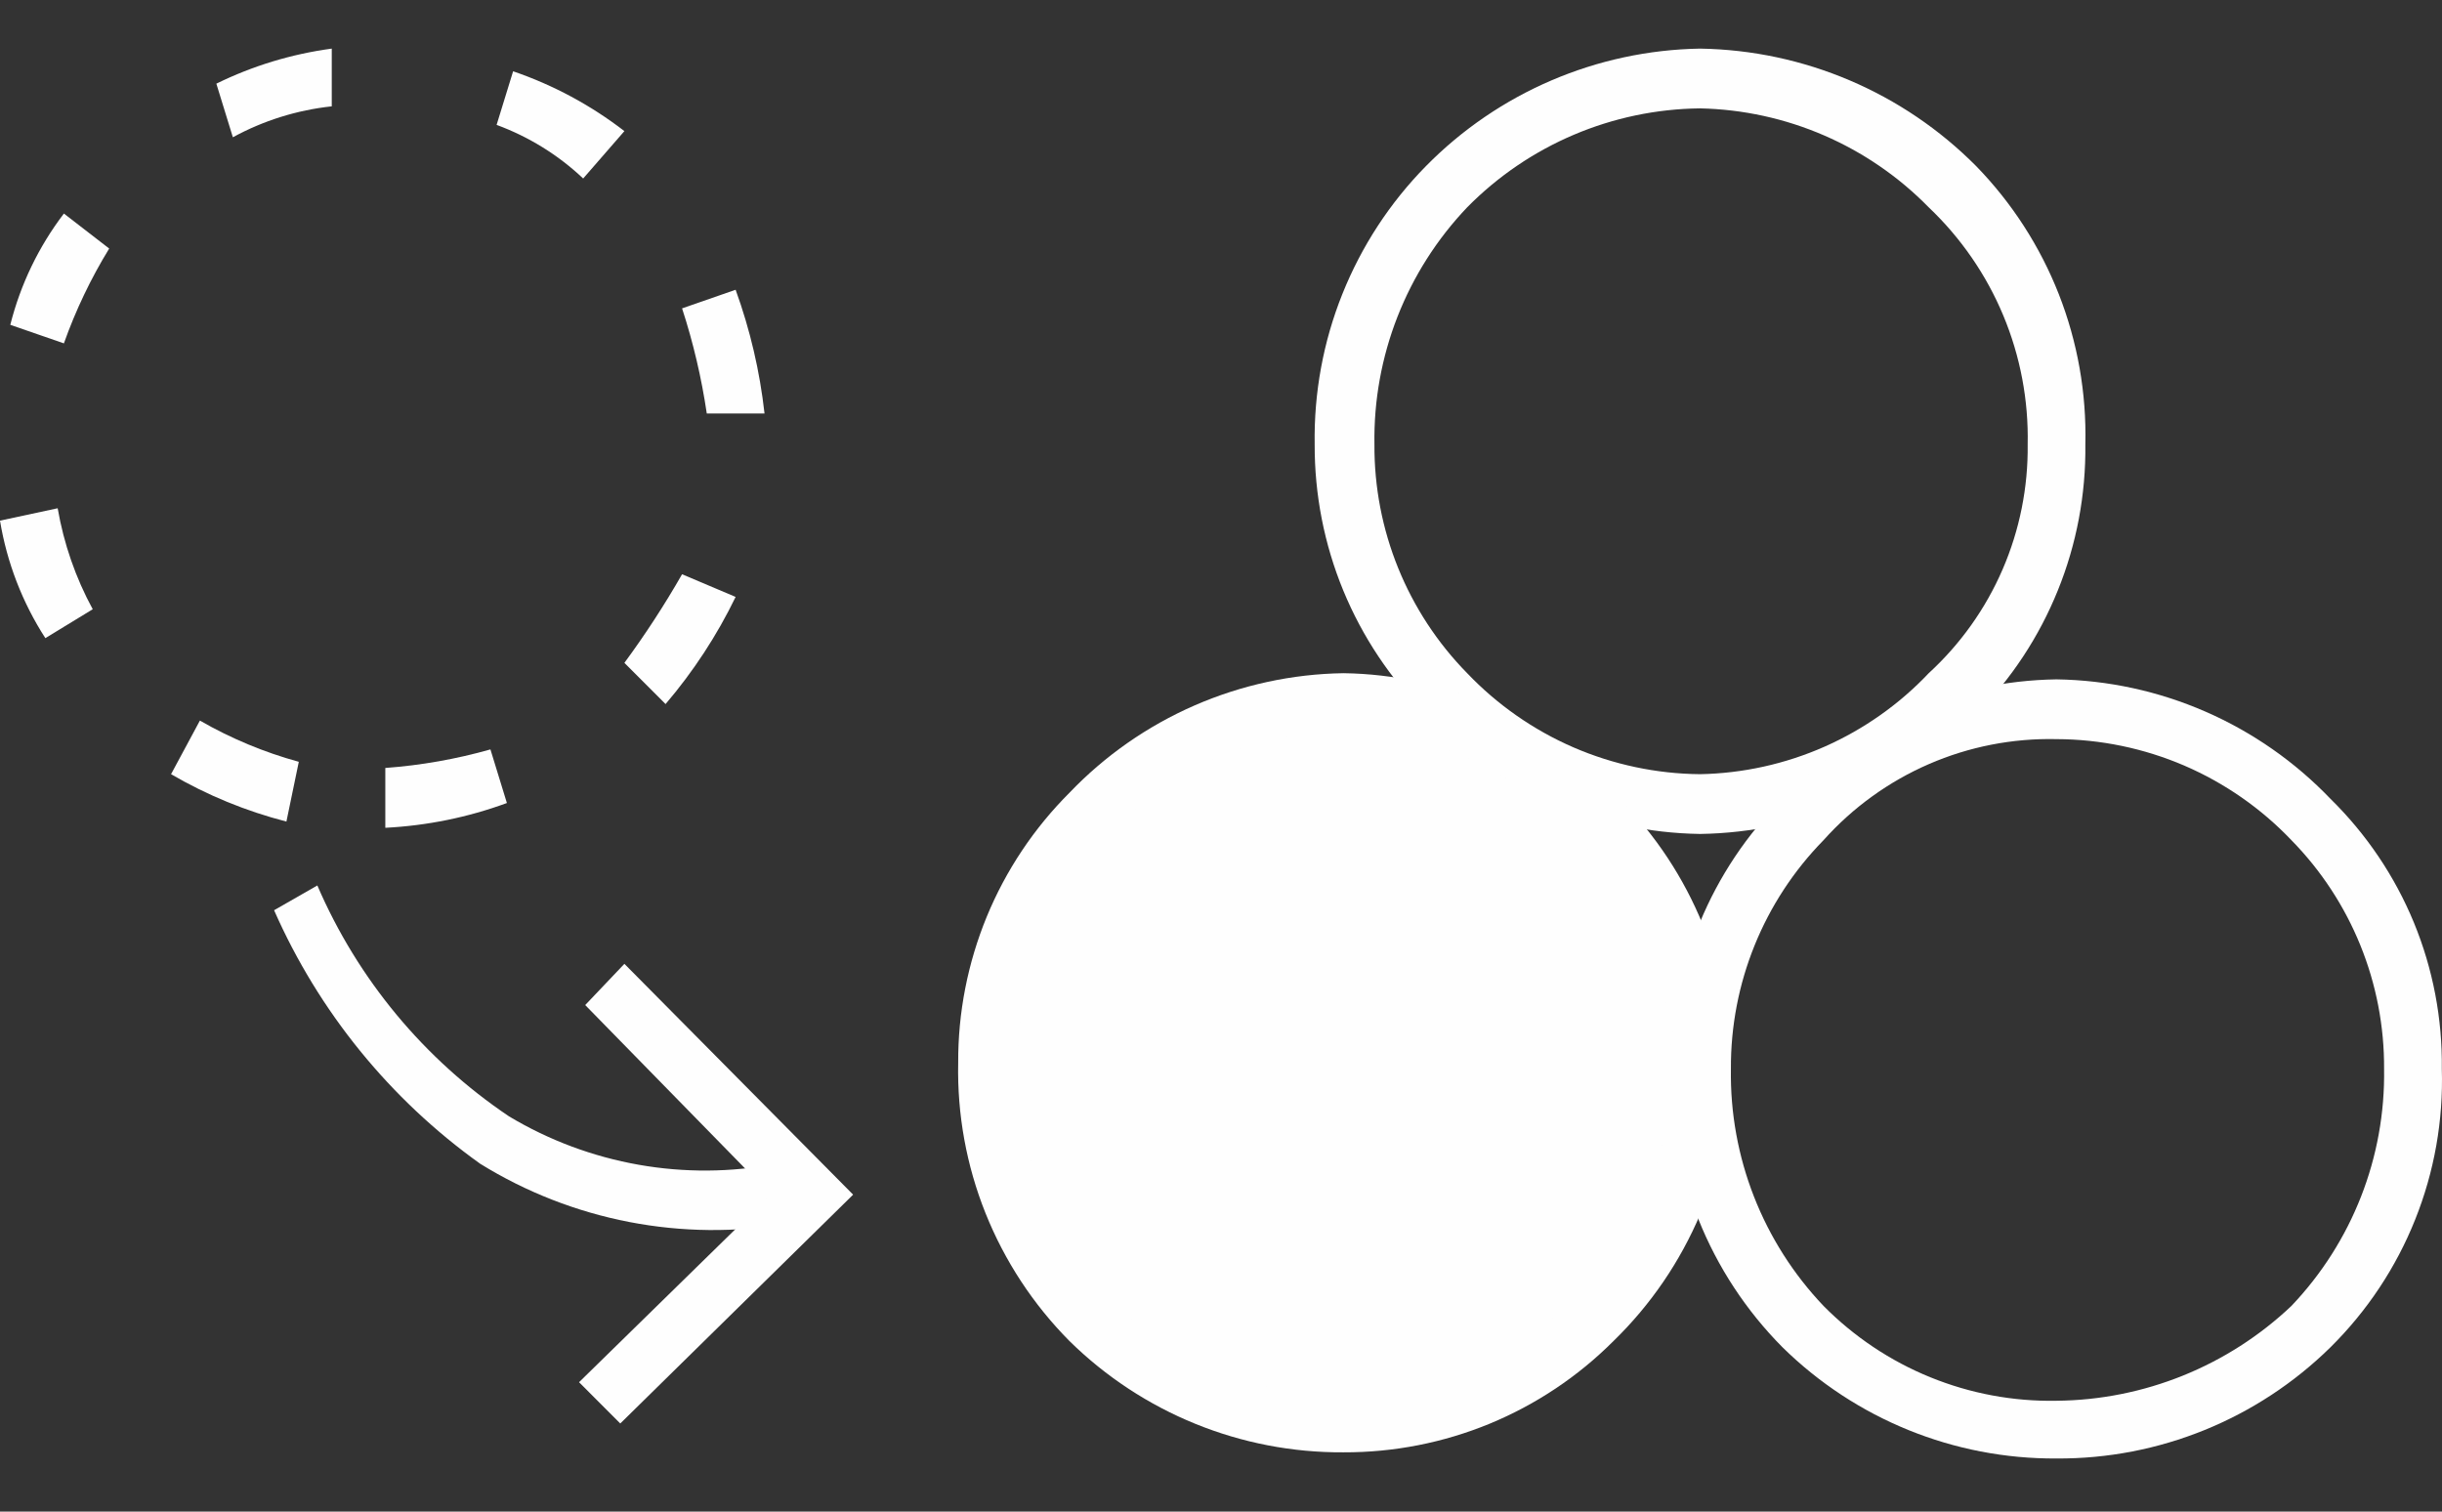 <svg width="42" height="26" viewBox="0 0 42 26" fill="none" xmlns="http://www.w3.org/2000/svg">
<rect x="0" y="0" width="42" height="26" fill="#333333" stroke="none"/>
<path d="M29.239 0.836C31.025 0.864 32.729 1.589 33.988 2.857C34.604 3.49 35.087 4.239 35.41 5.061C35.732 5.883 35.887 6.761 35.866 7.643C35.876 8.503 35.716 9.357 35.393 10.154C35.071 10.952 34.593 11.677 33.988 12.288C33.371 12.927 32.634 13.438 31.819 13.79C31.003 14.143 30.127 14.331 29.239 14.344C28.356 14.331 27.485 14.142 26.676 13.789C25.866 13.436 25.135 12.926 24.525 12.288C23.915 11.678 23.432 10.954 23.103 10.157C22.775 9.36 22.608 8.506 22.611 7.643C22.597 6.758 22.758 5.879 23.087 5.058C23.416 4.236 23.904 3.488 24.525 2.857C25.77 1.591 27.463 0.866 29.239 0.836ZM33.172 3.566C32.134 2.506 30.722 1.895 29.239 1.864C27.731 1.88 26.292 2.492 25.234 3.566C24.188 4.664 23.615 6.128 23.639 7.643C23.63 9.114 24.203 10.529 25.234 11.579C25.751 12.121 26.372 12.555 27.06 12.854C27.748 13.152 28.489 13.309 29.239 13.316C29.977 13.302 30.705 13.141 31.38 12.843C32.056 12.544 32.665 12.115 33.172 11.579C33.717 11.079 34.15 10.471 34.443 9.793C34.736 9.115 34.883 8.382 34.874 7.643C34.89 6.883 34.747 6.127 34.454 5.425C34.161 4.723 33.724 4.09 33.172 3.566Z" fill="#FEFEFE"/>
<path fill-rule="evenodd" clip-rule="evenodd" d="M23.108 24.483C23.917 24.479 24.718 24.315 25.465 24C26.211 23.686 26.888 23.228 27.458 22.652C28.027 22.076 28.477 21.393 28.783 20.642C29.088 19.892 29.243 19.089 29.239 18.279C29.221 16.655 28.57 15.102 27.425 13.95C26.28 12.798 24.731 12.138 23.108 12.11C21.484 12.129 19.934 12.787 18.793 13.942C17.652 15.097 17.012 16.655 17.012 18.279C16.997 19.089 17.145 19.893 17.445 20.645C17.745 21.397 18.192 22.082 18.759 22.66C19.326 23.237 20.003 23.696 20.75 24.009C21.497 24.322 22.298 24.483 23.108 24.483Z" fill="#FEFEFE"/>
<path d="M23.107 24.98C21.345 24.991 19.65 24.302 18.394 23.066C17.77 22.437 17.279 21.689 16.95 20.867C16.621 20.045 16.461 19.165 16.48 18.279C16.476 17.417 16.644 16.563 16.972 15.765C17.301 14.968 17.784 14.244 18.394 13.635C19.004 12.997 19.735 12.487 20.544 12.134C21.353 11.781 22.225 11.592 23.107 11.579C23.98 11.591 24.84 11.78 25.638 12.133C26.436 12.487 27.154 12.997 27.75 13.635C28.376 14.238 28.877 14.958 29.224 15.755C29.57 16.552 29.756 17.41 29.77 18.279C29.771 19.172 29.592 20.055 29.245 20.877C28.898 21.7 28.39 22.444 27.75 23.066C27.141 23.676 26.417 24.159 25.62 24.488C24.823 24.816 23.969 24.983 23.107 24.98ZM19.102 22.356C19.625 22.885 20.249 23.302 20.938 23.582C21.626 23.863 22.364 24 23.107 23.987C23.839 23.993 24.564 23.852 25.24 23.571C25.916 23.291 26.528 22.878 27.041 22.356C27.593 21.833 28.029 21.2 28.322 20.498C28.615 19.796 28.758 19.04 28.742 18.279C28.752 17.541 28.605 16.808 28.312 16.13C28.019 15.452 27.586 14.843 27.041 14.344C26.548 13.789 25.942 13.347 25.263 13.047C24.584 12.748 23.849 12.597 23.107 12.607C22.354 12.589 21.606 12.736 20.914 13.036C20.223 13.335 19.605 13.782 19.102 14.344C18.072 15.393 17.499 16.808 17.508 18.279C17.484 19.795 18.057 21.259 19.102 22.356Z" fill="#FEFEFE"/>
<path d="M35.369 24.093C36.873 24.08 38.317 23.497 39.409 22.463C40.455 21.365 41.028 19.901 41.004 18.386C41.013 16.915 40.44 15.5 39.409 14.45C38.888 13.903 38.261 13.467 37.567 13.168C36.872 12.87 36.125 12.715 35.369 12.713C34.616 12.696 33.867 12.842 33.176 13.142C32.485 13.442 31.867 13.888 31.364 14.45C30.334 15.5 29.761 16.915 29.77 18.386C29.746 19.901 30.319 21.365 31.364 22.463C31.887 22.991 32.511 23.409 33.2 23.689C33.888 23.969 34.626 24.107 35.369 24.093ZM40.083 23.172C38.827 24.408 37.132 25.097 35.369 25.086C33.607 25.097 31.912 24.408 30.656 23.172C30.032 22.543 29.541 21.796 29.212 20.973C28.883 20.151 28.723 19.271 28.742 18.386C28.738 17.523 28.905 16.669 29.234 15.872C29.562 15.075 30.046 14.351 30.656 13.741C31.266 13.103 31.997 12.593 32.806 12.24C33.615 11.887 34.486 11.698 35.369 11.685C36.252 11.698 37.123 11.887 37.932 12.24C38.741 12.593 39.472 13.103 40.083 13.741C40.699 14.346 41.187 15.069 41.516 15.867C41.845 16.666 42.008 17.522 41.997 18.386C42.024 19.272 41.868 20.155 41.538 20.978C41.209 21.802 40.713 22.548 40.083 23.172Z" fill="#FEFEFE"/>
<path d="M5.139 13.103C4.544 12.94 3.973 12.702 3.438 12.394L2.942 13.316C3.563 13.678 4.23 13.952 4.926 14.131L5.139 13.103ZM1.595 10.479C1.3 9.937 1.097 9.35 0.992 8.742L0 8.955C0.119 9.675 0.384 10.363 0.78 10.976L1.595 10.479ZM1.099 5.906C1.301 5.337 1.562 4.79 1.878 4.275L1.099 3.673C0.665 4.242 0.352 4.893 0.177 5.587L1.099 5.906ZM4.005 2.361C4.531 2.074 5.109 1.893 5.706 1.829V0.836C5.016 0.929 4.346 1.132 3.721 1.439L4.005 2.361ZM8.541 2.148C9.095 2.352 9.601 2.665 10.03 3.07L10.739 2.255C10.161 1.809 9.515 1.462 8.825 1.226L8.541 2.148ZM11.731 5.304C11.923 5.893 12.065 6.498 12.156 7.112H13.149C13.068 6.385 12.901 5.671 12.652 4.984L11.731 5.304ZM11.731 9.877C11.43 10.404 11.098 10.913 10.739 11.401L11.447 12.11C11.925 11.55 12.331 10.93 12.652 10.267L11.731 9.877ZM8.435 12.89C7.845 13.057 7.239 13.164 6.627 13.209V14.238C7.342 14.202 8.047 14.059 8.718 13.812L8.435 12.89Z" fill="#FEFEFE"/>
<path d="M5.458 15.23C6.153 16.843 7.297 18.221 8.754 19.201C10.137 20.03 11.778 20.32 13.361 20.016L13.574 21.044C11.736 21.364 9.844 20.998 8.258 20.016C6.707 18.907 5.483 17.401 4.714 15.656L5.458 15.23Z" fill="#FEFEFE"/>
<path d="M10.739 16.578L14.673 20.548L10.668 24.484L9.959 23.774L13.255 20.548L10.065 17.287L10.739 16.578Z" fill="#FEFEFE"/>
</svg>

